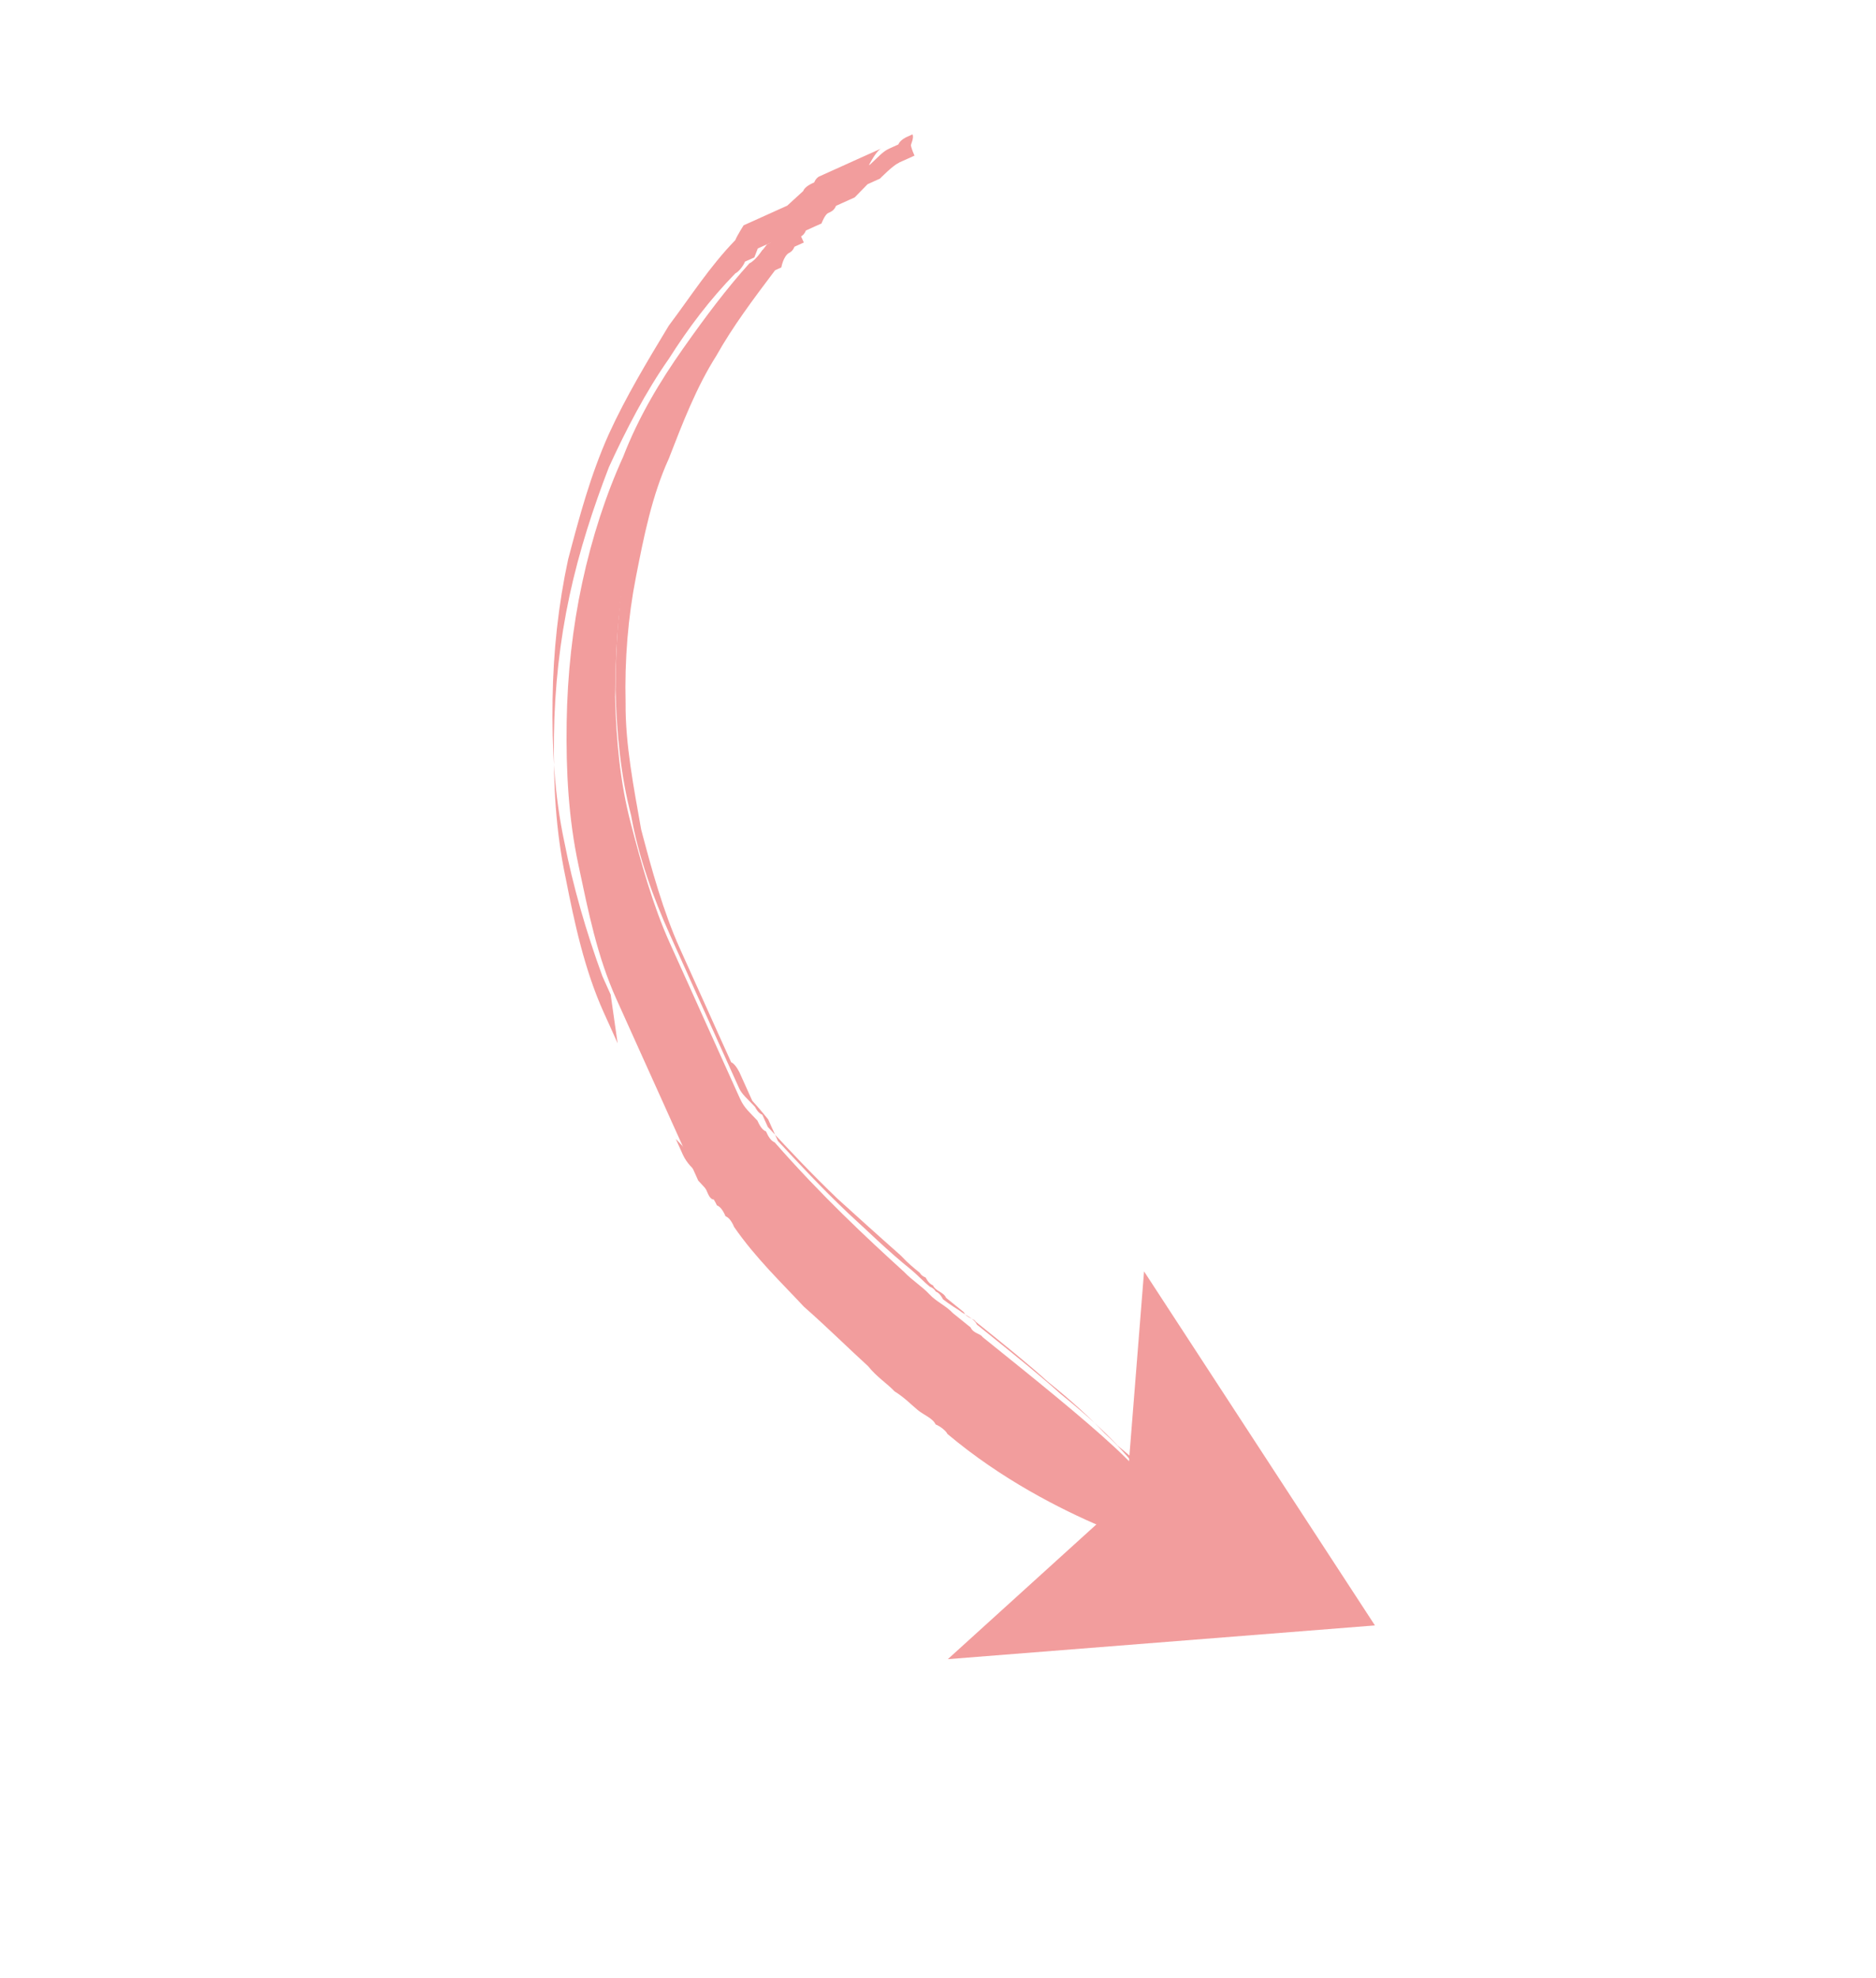 <svg width="55" height="58" viewBox="0 0 55 58" fill="none" xmlns="http://www.w3.org/2000/svg">
<g clip-path="url(#clip0_361_1715)">
<g clip-path="url(#clip1_361_1715)">
<g clip-path="url(#clip2_361_1715)">
<g opacity="0.4">
<path d="M40.31 47.655L33.541 37.275L33.014 43.904L27.788 48.644L40.31 47.655Z" fill="#DF0A0A"/>
<path d="M34.656 45.113C34.656 45.113 33.571 45.386 32.302 44.766C31.074 44.237 29.369 43.381 27.776 42.041C27.736 41.951 27.563 41.812 27.431 41.763C27.35 41.583 27.086 41.486 26.914 41.347C26.741 41.208 26.528 40.979 26.224 40.791C26.011 40.562 25.706 40.375 25.452 40.056C24.894 39.549 24.296 38.953 23.565 38.307C22.926 37.62 22.154 36.885 21.525 35.977C21.485 35.887 21.403 35.707 21.271 35.658C21.231 35.568 21.15 35.388 21.018 35.339C20.896 35.069 20.683 34.84 20.47 34.612C20.429 34.522 20.348 34.342 20.267 34.161C20.186 33.981 20.145 33.891 20.064 33.711C19.983 33.531 19.942 33.441 19.861 33.261L19.78 33.081L19.698 32.901C19.617 32.721 19.577 32.631 19.496 32.451C19.414 32.271 19.374 32.181 19.293 32.001C19.171 31.731 19.009 31.371 18.887 31.101C18.805 30.921 18.765 30.831 18.684 30.651C18.603 30.471 18.562 30.381 18.481 30.201C18.4 30.02 18.359 29.93 18.278 29.75C18.197 29.57 18.156 29.48 18.075 29.3C17.507 28.04 17.253 26.746 16.959 25.363C16.664 23.979 16.593 22.602 16.613 21.185C16.634 19.768 16.786 18.399 17.07 17.08C17.354 15.76 17.77 14.489 18.267 13.398C18.724 12.217 19.353 11.175 20.023 10.224C20.693 9.272 21.311 8.451 21.971 7.72C22.154 7.638 22.347 7.334 22.489 7.162C22.58 7.121 22.671 7.08 22.722 6.948C22.773 6.817 22.905 6.866 22.955 6.735C23.047 6.694 23.138 6.652 23.189 6.521C23.28 6.48 23.372 6.439 23.463 6.398C23.645 6.315 23.788 6.143 23.93 5.971C24.112 5.888 24.295 5.806 24.437 5.633C24.437 5.633 24.62 5.551 24.711 5.51C24.711 5.51 24.711 5.51 24.802 5.469C24.802 5.469 24.802 5.469 24.894 5.427C25.076 5.345 25.168 5.304 25.35 5.222L25.533 5.139C25.533 5.139 25.533 5.139 25.624 5.098C25.624 5.098 25.624 5.098 25.716 5.057C25.989 4.933 26.172 4.851 26.446 4.727C26.446 4.727 26.446 4.727 26.538 4.686C26.538 4.686 26.72 4.604 26.811 4.563C26.568 4.023 26.751 3.94 26.751 3.94C26.751 3.94 26.7 4.071 26.466 4.285L26.284 4.367C26.284 4.367 26.284 4.367 26.192 4.408C26.01 4.491 25.868 4.663 25.634 4.877C25.634 4.877 25.634 4.877 25.543 4.918C25.543 4.918 25.36 5 25.269 5.042C25.178 5.083 25.036 5.255 24.894 5.427C24.894 5.427 24.894 5.427 24.802 5.469C24.802 5.469 24.802 5.469 24.711 5.51L24.528 5.592C24.346 5.675 24.295 5.806 24.153 5.978C23.97 6.061 23.869 6.323 23.777 6.364C23.777 6.364 23.595 6.446 23.544 6.578C23.544 6.578 23.361 6.66 23.311 6.791C23.311 6.791 23.128 6.874 23.077 7.005C23.077 7.005 22.895 7.087 22.844 7.218C22.702 7.391 22.56 7.563 22.418 7.736C21.89 8.515 21.271 9.336 20.693 10.247C20.114 11.157 19.708 12.207 19.302 13.257C18.937 14.396 18.572 15.536 18.338 16.724C18.105 17.913 18.044 19.24 18.034 20.436C18.065 21.722 18.186 22.967 18.491 24.13C18.795 25.293 19.14 26.545 19.627 27.625C19.709 27.805 19.749 27.895 19.83 28.076C19.912 28.256 19.952 28.346 20.033 28.526C20.074 28.616 20.155 28.796 20.196 28.886C20.236 28.976 20.317 29.156 20.358 29.246C20.48 29.516 20.602 29.786 20.723 30.056C20.764 30.146 20.845 30.326 20.886 30.416C20.926 30.506 21.008 30.686 21.048 30.776C21.048 30.776 21.089 30.866 21.129 30.956C21.17 31.046 21.17 31.046 21.21 31.136C21.251 31.226 21.332 31.406 21.373 31.496C21.413 31.586 21.495 31.766 21.535 31.856C21.576 31.946 21.657 32.126 21.698 32.216C21.819 32.486 21.992 32.625 22.205 32.854C22.246 32.944 22.327 33.124 22.459 33.173C22.499 33.263 22.581 33.443 22.712 33.492C24.072 35.045 25.402 36.287 26.518 37.301C26.731 37.529 27.035 37.717 27.248 37.946C27.462 38.175 27.725 38.273 27.939 38.501C28.111 38.64 28.284 38.779 28.456 38.918C28.537 39.098 28.76 39.106 28.801 39.196C30.354 40.445 31.734 41.556 32.678 42.431C33.621 43.305 34.169 44.033 33.976 44.336L34.656 45.113Z" fill="#DF0A0A"/>
<path d="M18.107 30.587C18.107 30.587 18.107 30.587 18.067 30.497C17.986 30.317 17.945 30.227 17.864 30.046C17.823 29.956 17.742 29.776 17.701 29.686C17.133 28.426 16.839 27.042 16.585 25.748C16.291 24.365 16.22 22.988 16.24 21.571C16.26 20.154 16.413 18.785 16.697 17.466C16.981 16.146 17.397 14.875 17.853 13.694C18.351 12.604 18.939 11.472 19.609 10.52C20.187 9.609 20.806 8.788 21.557 8.016C21.648 7.975 21.791 7.803 21.841 7.671L22.115 7.548L22.217 7.285L22.399 7.203L22.582 7.121C22.582 7.121 22.673 7.08 22.765 7.038C22.765 7.038 22.856 6.997 22.947 6.956C22.947 6.956 22.947 6.956 23.039 6.915L23.506 6.488C23.506 6.488 23.779 6.364 23.83 6.233C23.83 6.233 23.922 6.192 24.013 6.151L24.287 6.027C24.287 6.027 24.287 6.027 24.378 5.986C24.561 5.904 24.652 5.862 24.835 5.78L25.017 5.698L25.109 5.656C25.109 5.656 25.565 4.476 25.839 4.352C25.839 4.352 25.839 4.352 25.931 4.311C25.931 4.311 26.205 4.187 26.296 4.146C26.479 4.064 26.57 4.023 26.57 4.023L26.661 3.981C26.661 3.981 26.661 3.981 26.57 4.023C26.57 4.023 26.387 4.105 26.337 4.236L26.154 4.319L26.063 4.36C25.88 4.442 25.738 4.614 25.505 4.828C25.505 4.828 25.505 4.828 25.413 4.869C25.413 4.869 25.231 4.952 25.139 4.993L24.764 5.379C24.764 5.379 24.764 5.379 24.672 5.42L24.49 5.502C24.49 5.502 24.398 5.543 24.307 5.585C24.216 5.626 24.125 5.667 24.074 5.798C23.983 5.839 23.891 5.881 23.84 6.012L23.658 6.094C23.658 6.094 23.698 6.184 23.607 6.225C23.607 6.225 23.516 6.266 23.424 6.308C23.424 6.308 23.333 6.349 23.282 6.48L22.957 6.735C22.957 6.735 22.866 6.776 22.815 6.907C22.724 6.948 22.673 7.08 22.531 7.252L22.349 7.334C21.77 8.245 21.192 9.156 20.705 10.025C20.167 11.026 19.629 12.027 19.315 13.035C18.949 14.175 18.584 15.315 18.351 16.503C18.117 17.692 18.056 19.019 18.046 20.215C18.077 21.501 18.199 22.746 18.503 23.909C18.716 25.113 19.153 26.324 19.64 27.404C19.68 27.494 19.761 27.674 19.802 27.764C19.802 27.764 19.883 27.944 19.924 28.034L20.005 28.214C20.046 28.304 20.086 28.394 20.127 28.484C20.127 28.484 20.127 28.484 20.167 28.575C20.167 28.575 20.208 28.665 20.248 28.755C20.248 28.755 20.33 28.934 20.37 29.024L20.451 29.205C20.533 29.385 20.614 29.565 20.695 29.745C20.695 29.745 20.736 29.835 20.776 29.925C20.776 29.925 20.857 30.105 20.898 30.195L20.939 30.285C20.939 30.285 21.02 30.465 21.06 30.555C21.06 30.555 21.06 30.555 21.101 30.645C21.101 30.645 21.101 30.645 21.142 30.735C21.142 30.735 21.263 31.005 21.304 31.095L21.345 31.185C21.345 31.185 21.426 31.365 21.466 31.455C21.466 31.455 21.588 31.725 21.629 31.815C21.629 31.815 21.629 31.815 21.669 31.905C21.75 32.085 21.923 32.224 22.136 32.453C22.136 32.453 22.217 32.633 22.349 32.682C22.349 32.682 22.39 32.772 22.43 32.862C22.43 32.862 22.471 32.952 22.512 33.042C23.151 33.729 23.79 34.415 24.561 35.151C25.119 35.657 25.678 36.164 26.408 36.809C26.621 37.038 26.794 37.177 26.966 37.316C26.966 37.316 27.007 37.406 27.139 37.455C27.139 37.455 27.22 37.635 27.352 37.684C27.433 37.864 27.656 37.871 27.738 38.051C27.738 38.051 28.083 38.329 28.255 38.468C28.336 38.648 28.56 38.656 28.6 38.746C29.463 39.44 30.153 39.995 30.711 40.502C31.401 41.057 31.959 41.564 32.385 42.022C32.943 42.528 33.238 42.937 33.451 43.166C33.532 43.346 33.613 43.526 33.654 43.616C33.694 43.706 33.735 43.796 33.684 43.928C33.491 44.231 32.558 44.11 31.33 43.581C30.67 43.337 29.93 42.912 29.189 42.488C28.407 41.974 27.535 41.501 26.804 40.855C26.804 40.855 26.723 40.675 26.5 40.668C26.5 40.668 26.5 40.668 26.459 40.578C26.378 40.398 26.114 40.3 25.942 40.161C25.86 39.981 25.597 39.883 25.424 39.745C25.424 39.745 25.343 39.565 25.252 39.606C25.252 39.606 25.211 39.516 25.17 39.426C24.957 39.197 24.785 39.058 24.572 38.829C23.841 38.184 23.242 37.587 22.684 37.08C21.913 36.345 21.233 35.568 20.644 34.751L20.563 34.57L20.482 34.39C20.482 34.39 20.441 34.3 20.401 34.21C20.401 34.21 20.36 34.12 20.32 34.03C20.198 33.76 20.025 33.621 19.812 33.392C19.812 33.392 19.812 33.392 19.772 33.303C19.731 33.212 19.65 33.032 19.609 32.942C19.609 32.942 19.488 32.672 19.406 32.492C19.325 32.312 19.285 32.222 19.203 32.042L19.122 31.862C19.122 31.862 19.082 31.772 19.041 31.682L18.838 31.232C18.838 31.232 18.757 31.052 18.716 30.962C18.716 30.962 18.676 30.872 18.635 30.782C18.554 30.602 18.432 30.332 18.31 30.062L18.229 29.882C18.189 29.792 18.148 29.702 18.107 29.612C18.107 29.612 18.067 29.522 18.026 29.432C18.026 29.432 18.026 29.432 17.986 29.342L17.904 29.162L18.107 30.587ZM26.753 3.94C26.753 3.94 26.57 4.023 26.296 4.146C26.296 4.146 26.113 4.228 26.022 4.27L25.931 4.311C25.931 4.311 25.474 4.517 25.2 4.64C25.2 4.64 25.2 4.64 25.109 4.681L24.835 4.805C24.652 4.887 24.561 4.929 24.378 5.011C24.378 5.011 24.378 5.011 24.287 5.052L24.013 5.176C24.013 5.176 23.922 5.217 23.871 5.348C23.779 5.389 23.597 5.472 23.546 5.603L23.079 6.03C23.079 6.03 23.079 6.03 22.988 6.071C22.988 6.071 22.897 6.112 22.805 6.153C22.805 6.153 22.714 6.195 22.623 6.236L22.44 6.318L22.257 6.401L22.075 6.483L21.801 6.606C21.801 6.606 21.608 6.91 21.557 7.041C20.806 7.813 20.228 8.724 19.609 9.545C18.98 10.587 18.351 11.629 17.853 12.719C17.305 13.941 16.981 15.171 16.656 16.401C16.372 17.72 16.22 19.089 16.2 20.506C16.179 21.924 16.25 23.3 16.545 24.683C16.798 25.977 17.184 27.32 17.661 28.621C17.701 28.712 17.783 28.892 17.823 28.982C17.904 29.162 17.945 29.252 18.026 29.432C18.067 29.522 18.107 29.612 18.189 29.792C18.189 29.792 18.189 29.792 18.229 29.882C18.229 29.882 18.27 29.972 18.31 30.062C18.351 30.152 18.392 30.242 18.432 30.332L18.513 30.512C18.595 30.692 18.716 30.962 18.838 31.232C18.838 31.232 18.879 31.322 18.919 31.412C18.96 31.502 19 31.592 19.041 31.682L19.244 32.132C19.244 32.132 19.285 32.222 19.325 32.312L19.406 32.492C19.488 32.672 19.528 32.762 19.609 32.942C19.691 33.122 19.731 33.212 19.812 33.392C19.812 33.392 19.934 33.663 19.975 33.753C19.975 33.753 19.975 33.753 20.015 33.843C20.137 34.113 20.309 34.252 20.523 34.48C20.523 34.48 20.563 34.57 20.604 34.66C20.604 34.66 20.644 34.751 20.685 34.84L20.766 35.02C20.766 35.02 20.847 35.2 20.939 35.159C21.619 35.936 22.299 36.713 22.978 37.489C23.577 38.086 24.176 38.683 24.866 39.238C25.079 39.467 25.252 39.606 25.465 39.834C25.465 39.834 25.505 39.925 25.546 40.015C25.546 40.015 25.627 40.195 25.718 40.154C25.799 40.334 26.063 40.431 26.236 40.57C26.408 40.709 26.581 40.848 26.753 40.987C26.753 40.987 26.753 40.987 26.794 41.077C26.834 41.167 26.966 41.215 27.098 41.264C27.92 41.869 28.702 42.383 29.483 42.897C30.224 43.321 30.965 43.745 31.624 43.99C32.284 44.234 32.812 44.429 33.258 44.445C33.705 44.46 33.928 44.468 34.07 44.295C34.07 44.295 34.121 44.164 34.039 43.984C33.999 43.894 33.918 43.714 33.837 43.534C33.674 43.174 33.288 42.806 32.771 42.389C32.345 41.932 31.787 41.425 31.097 40.87C30.538 40.363 29.848 39.808 28.986 39.113C28.986 39.113 28.813 38.974 28.641 38.836C28.56 38.656 28.296 38.558 28.123 38.419C28.123 38.419 27.819 38.231 27.646 38.093C27.646 38.093 27.565 37.913 27.433 37.864C27.433 37.864 27.393 37.774 27.261 37.725C27.088 37.586 26.875 37.357 26.703 37.218C26.012 36.663 25.414 36.066 24.856 35.559C24.084 34.824 23.445 34.138 22.806 33.451C22.806 33.451 22.765 33.361 22.725 33.271C22.725 33.271 22.684 33.181 22.643 33.091C22.603 33.001 22.562 32.911 22.522 32.821C22.522 32.821 22.268 32.502 22.055 32.273C22.055 32.273 22.055 32.273 22.014 32.183C21.974 32.093 21.892 31.913 21.852 31.823C21.852 31.823 21.771 31.643 21.73 31.553L21.69 31.463C21.69 31.463 21.568 31.193 21.436 31.144C21.436 31.144 21.436 31.144 21.395 31.054C21.395 31.054 21.395 31.054 21.355 30.964C21.355 30.964 21.273 30.784 21.233 30.694L21.192 30.604C21.192 30.604 21.111 30.424 21.07 30.334C21.07 30.334 21.03 30.244 20.989 30.154C20.908 29.974 20.827 29.794 20.746 29.613L20.665 29.433C20.665 29.433 20.583 29.253 20.543 29.163C20.543 29.163 20.502 29.073 20.462 28.983C20.462 28.983 20.462 28.983 20.421 28.893C20.38 28.803 20.34 28.713 20.299 28.623L20.218 28.443C20.218 28.443 20.137 28.263 20.096 28.173C20.056 28.083 19.974 27.903 19.934 27.813C19.447 26.733 19.102 25.48 18.797 24.318C18.584 23.114 18.331 21.82 18.341 20.624C18.31 19.338 18.412 18.101 18.645 16.912C18.878 15.724 19.112 14.535 19.609 13.444C20.015 12.395 20.421 11.345 20.999 10.434C21.486 9.565 22.105 8.744 22.724 7.923L22.907 7.841C22.907 7.841 22.968 7.488 23.15 7.406C23.15 7.406 23.242 7.365 23.292 7.234L23.566 7.11L23.485 6.93C23.485 6.93 23.577 6.889 23.627 6.758C23.627 6.758 23.719 6.717 23.81 6.675C23.81 6.675 23.81 6.675 23.901 6.634L24.084 6.552C24.084 6.552 24.185 6.289 24.277 6.248C24.368 6.207 24.459 6.166 24.51 6.035C24.51 6.035 24.601 5.994 24.693 5.952C24.693 5.952 24.784 5.911 24.875 5.87L25.058 5.788L25.434 5.402C25.434 5.402 25.525 5.36 25.616 5.319L25.799 5.237C25.799 5.237 26.174 4.851 26.357 4.769L26.276 4.589C26.276 4.589 26.55 4.465 26.641 4.424C26.742 4.161 26.793 4.03 26.753 3.94Z" fill="#DF0A0A"/>
</g>
</g>
</g>
</g>
<defs>
<clipPath id="clip0_361_1715">
<rect width="42.966" height="48.123" fill="white" transform="translate(12.402 0.363) rotate(14)"/>
</clipPath>
<clipPath id="clip1_361_1715">
<rect width="42.966" height="48.123" fill="white" transform="translate(12.402 0.363) rotate(14)"/>
</clipPath>
<clipPath id="clip2_361_1715">
<rect width="42.971" height="48.128" fill="white" transform="translate(12.402 0.363) rotate(14)"/>
</clipPath>
</defs>
</svg>
